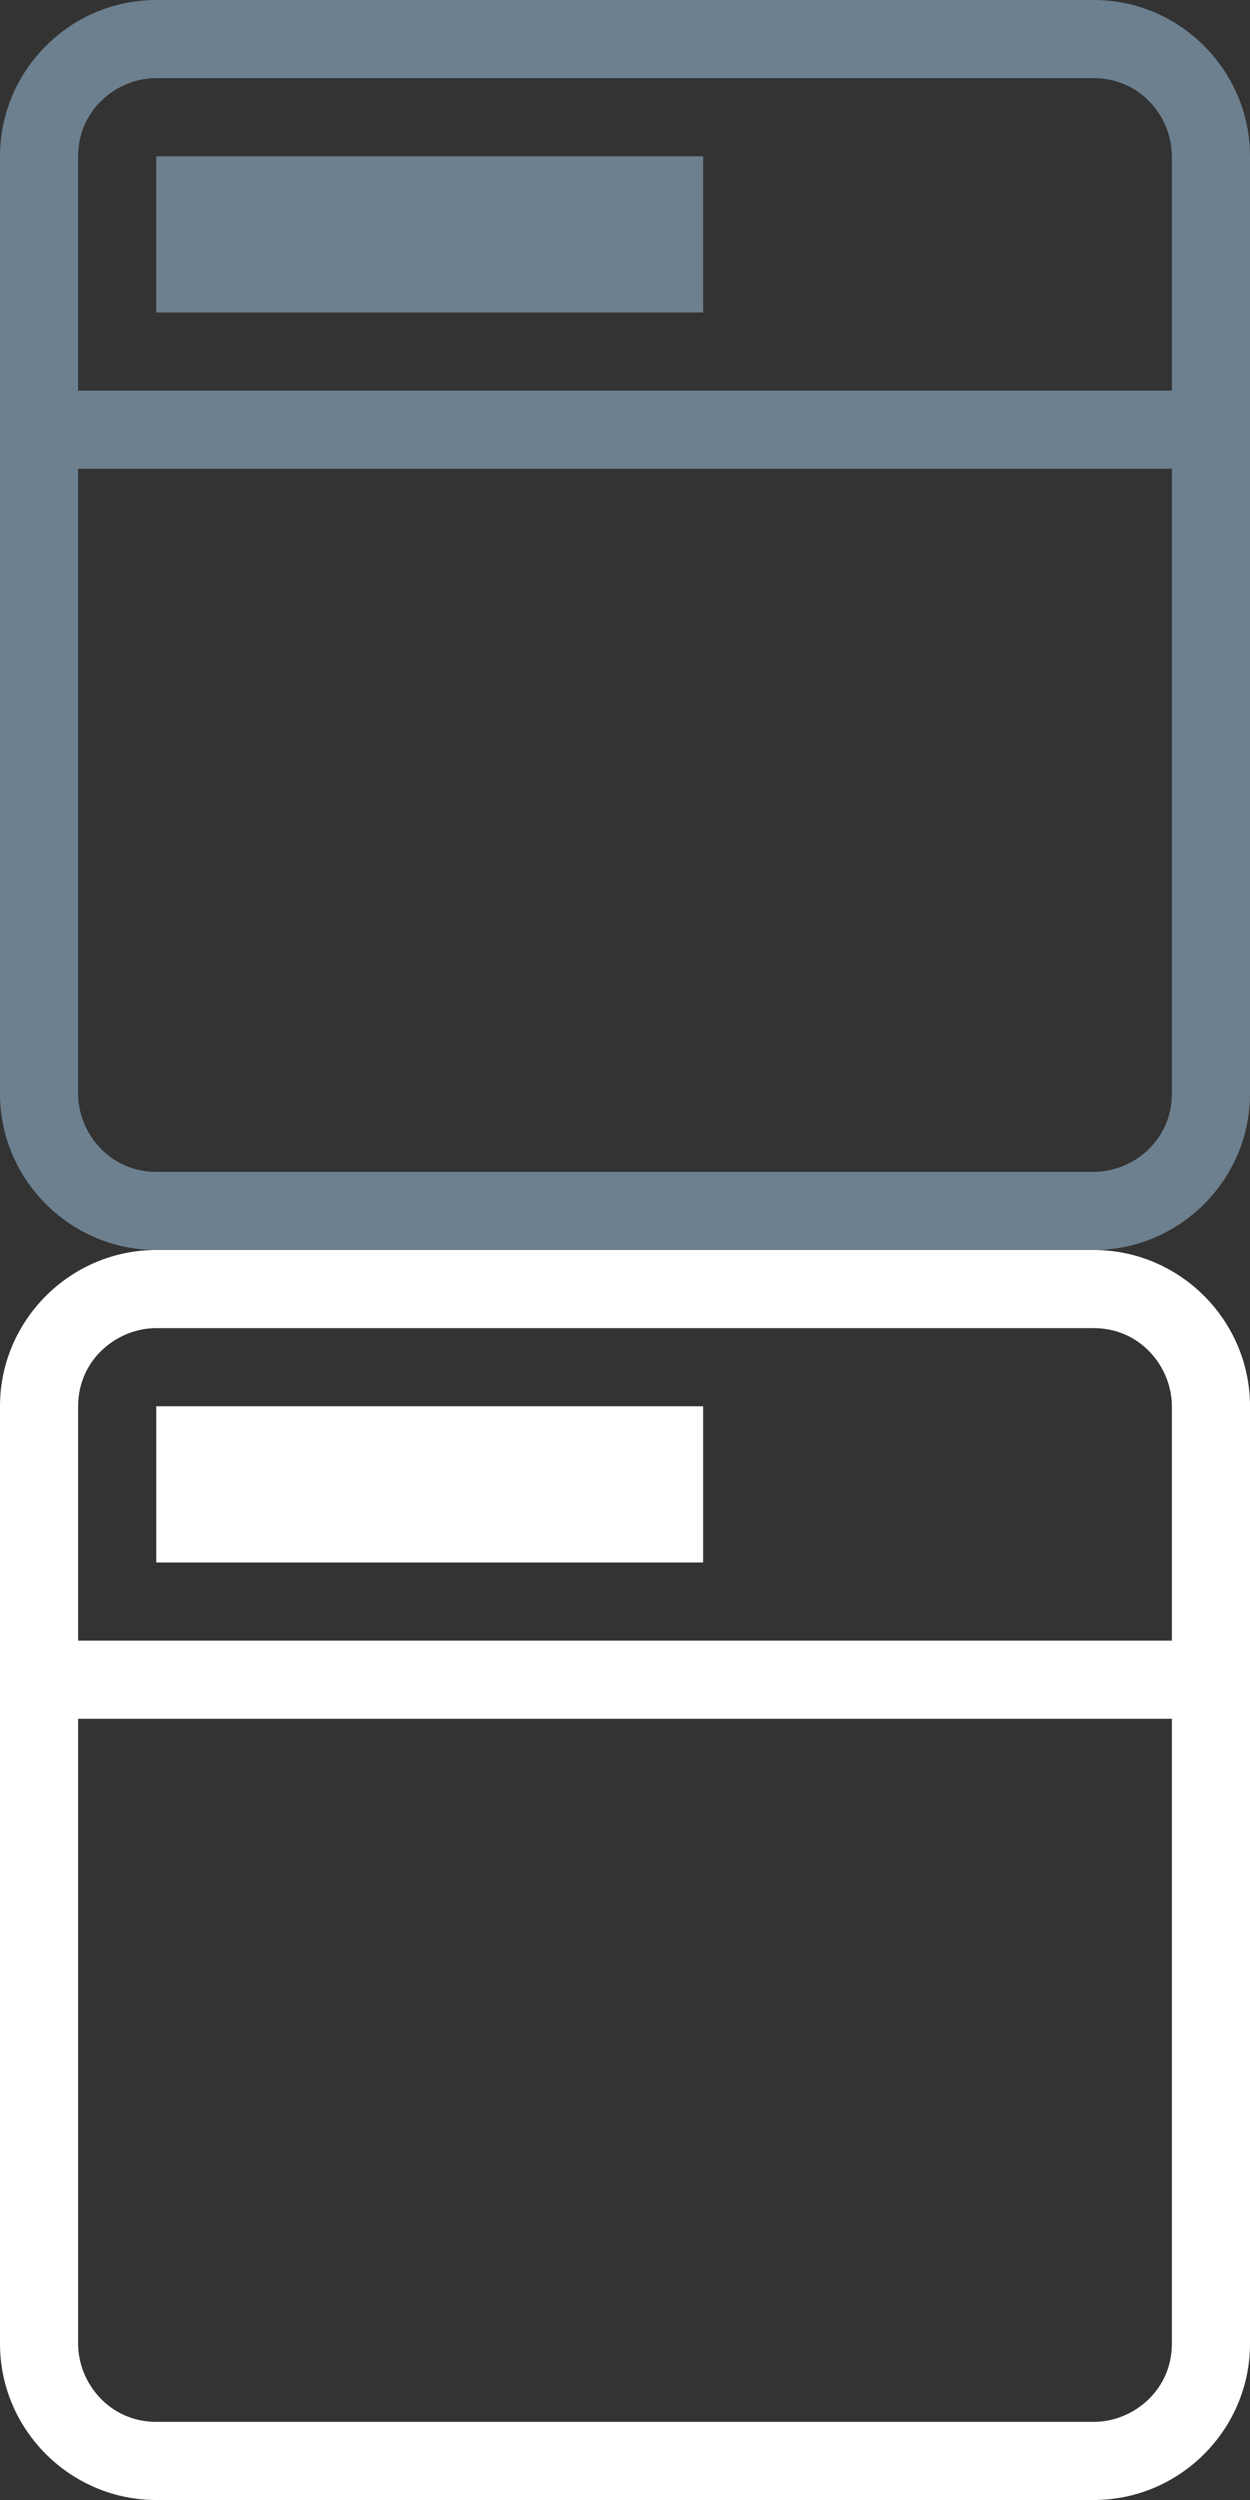 <?xml version="1.0" encoding="utf-8"?>
<!-- Generator: Adobe Illustrator 21.0.2, SVG Export Plug-In . SVG Version: 6.00 Build 0)  -->
<svg version="1.1" id="Layer_1" xmlns="http://www.w3.org/2000/svg" xmlns:xlink="http://www.w3.org/1999/xlink" width="16px" height="32px" xml:space="preserve">
    <rect width="100%" height="100%" fill="#333333" stroke="none"/>
    <defs>
        <symbol id="st-container">
            <path class="st0" d="M2,4h7V2H2V4z M14,0H2C0.9,0,0,0.9,0,2v12c0,1.1,0.9,2,2,2h12c1.1,0,2-0.9,2-2V2C16,0.9,15.1,0,14,0z M15,14
            	c0,0.6-0.5,1-1,1H2c-0.6,0-1-0.5-1-1V6h14V14z M15,5H1V2c0-0.6,0.5-1,1-1h12c0.6,0,1,0.5,1,1V5z"/>
        </symbol>
    </defs>
    <use xlink:href="#st-container" x="0" y="0" fill="#6d808f" />
    <use xlink:href="#st-container" x="0" y="16" fill="#ffffff" />
</svg>
